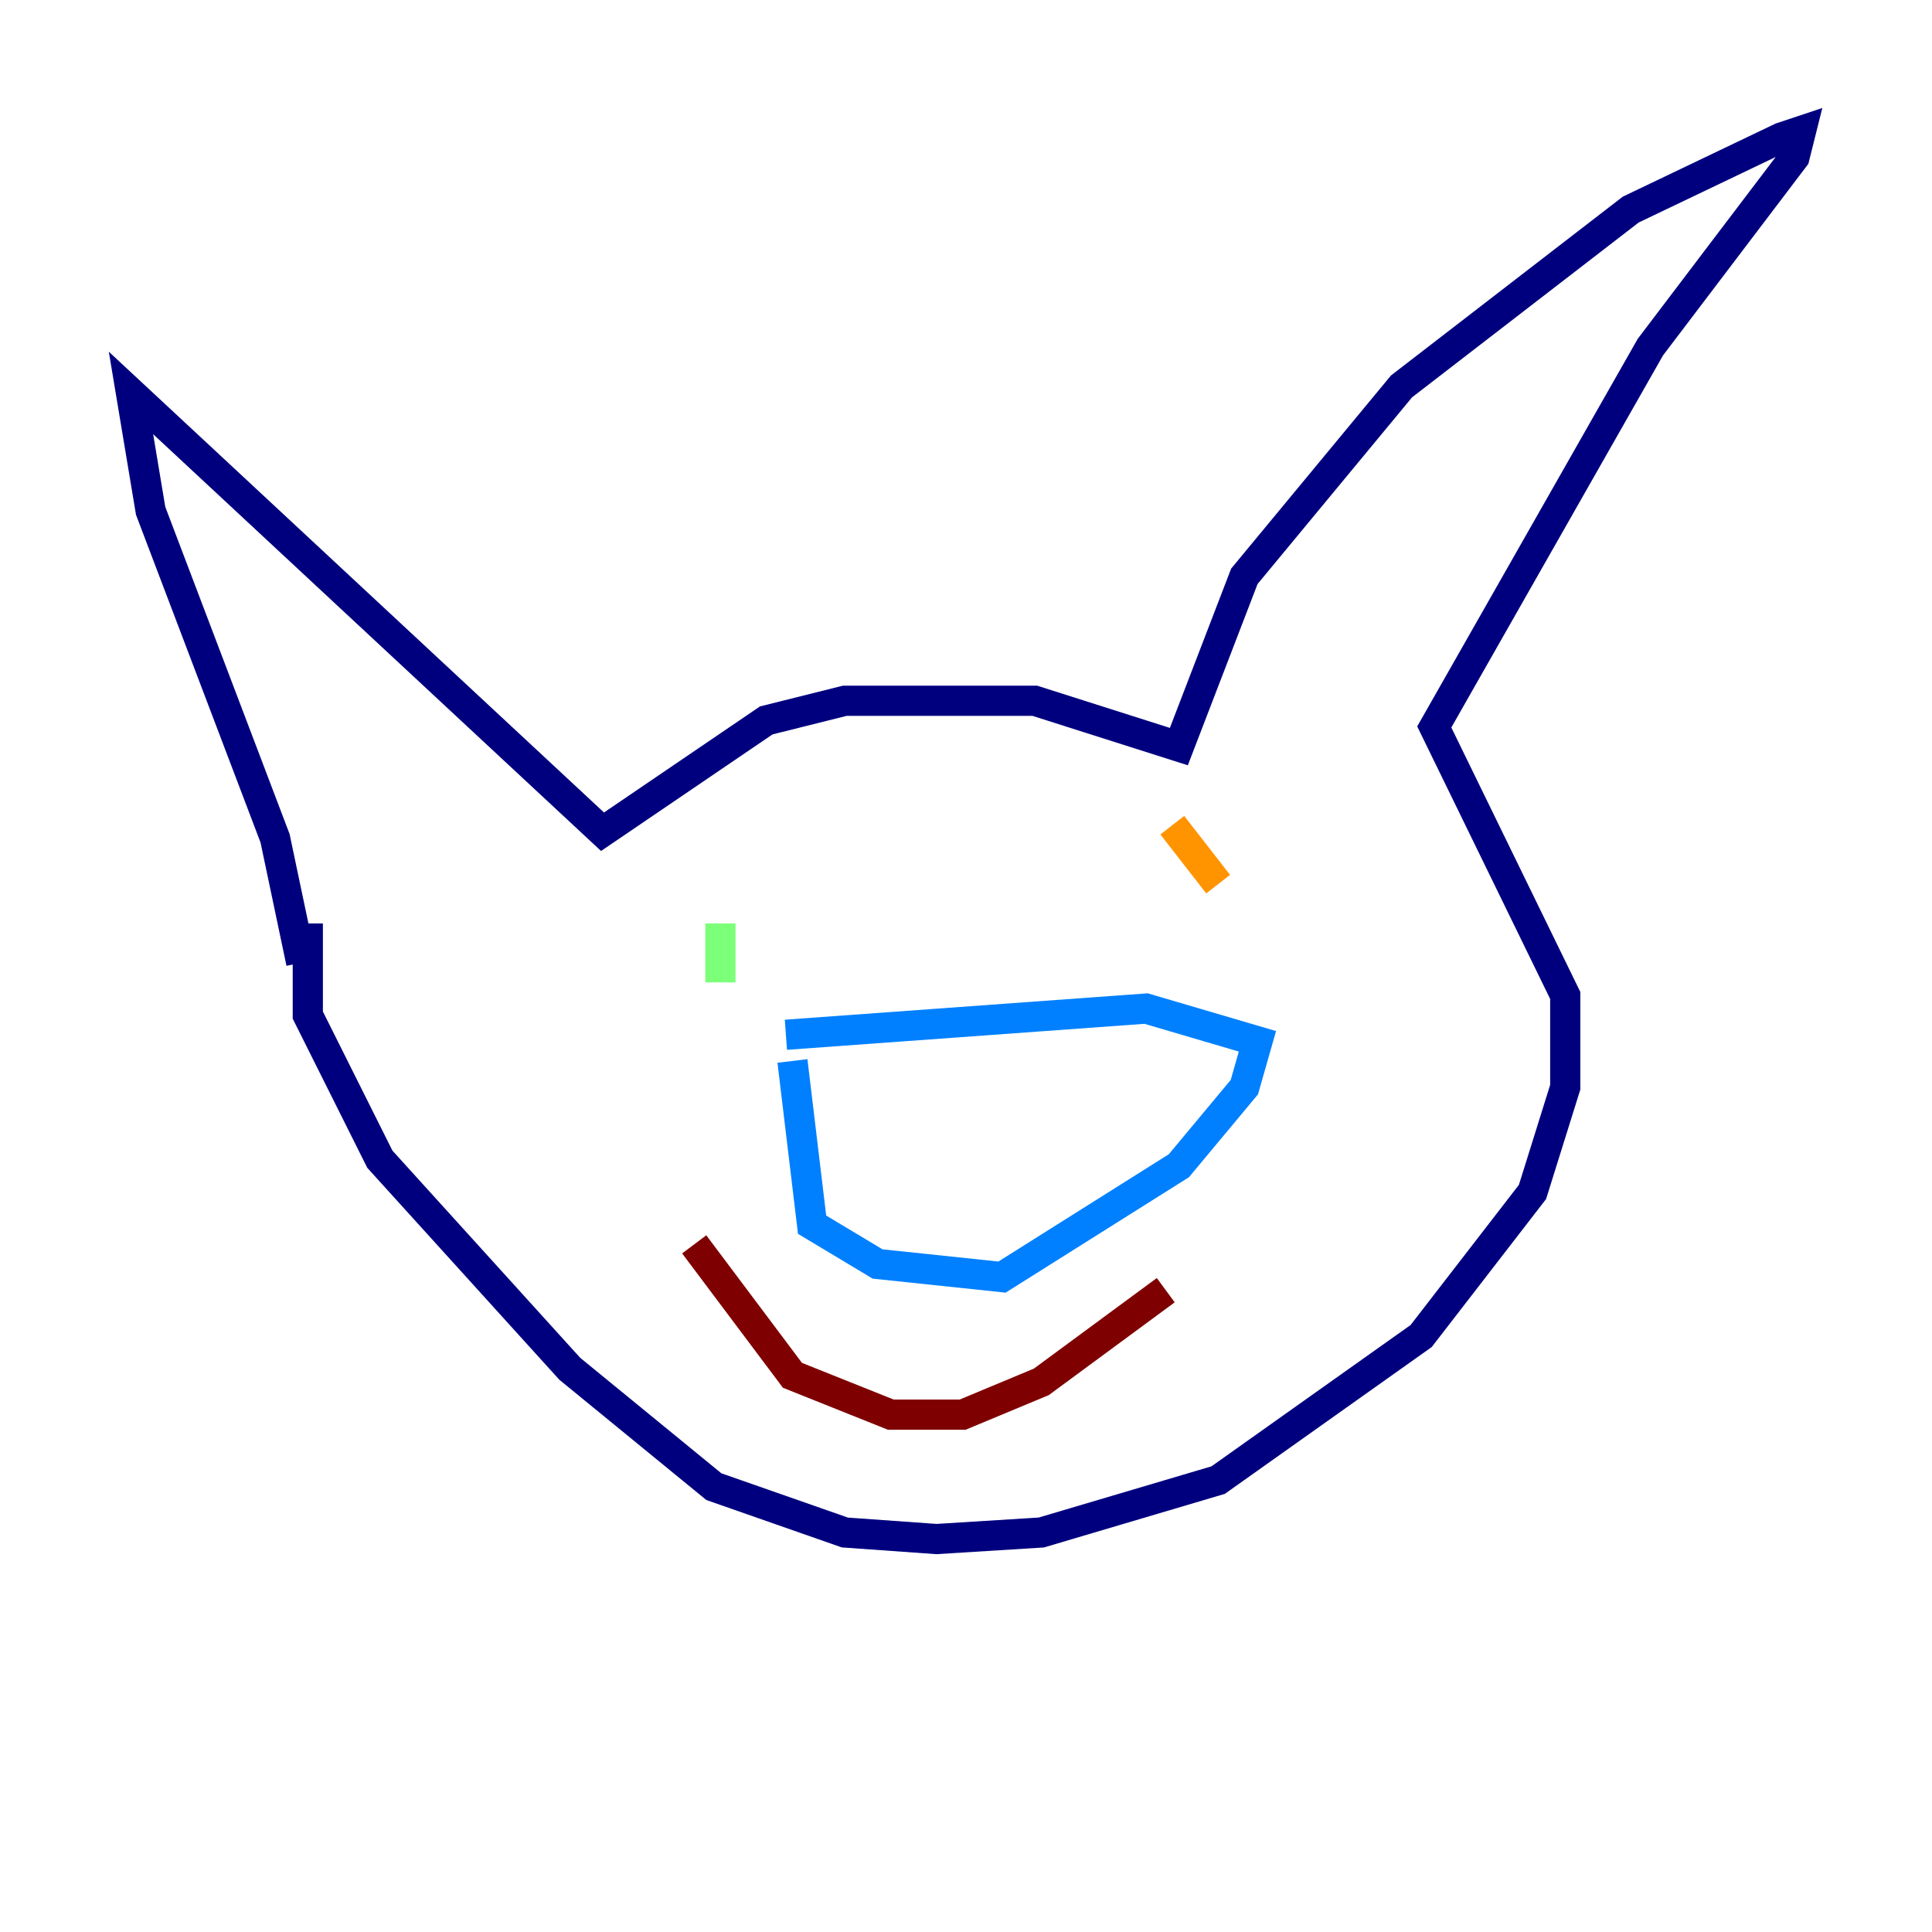 <?xml version="1.0" encoding="utf-8" ?>
<svg baseProfile="tiny" height="128" version="1.2" viewBox="0,0,128,128" width="128" xmlns="http://www.w3.org/2000/svg" xmlns:ev="http://www.w3.org/2001/xml-events" xmlns:xlink="http://www.w3.org/1999/xlink"><defs /><polyline fill="none" points="19.959,63.783 18.224,55.539 9.98,33.844 8.678,26.034 39.919,55.105 50.766,47.729 55.973,46.427 68.556,46.427 78.102,49.464 82.441,38.183 92.854,25.6 108.041,13.885 118.02,9.112 119.322,8.678 118.888,10.414 109.342,22.997 95.024,48.163 103.702,65.953 103.702,72.027 101.532,78.969 94.156,88.515 80.705,98.061 68.99,101.532 62.047,101.966 55.973,101.532 47.295,98.495 37.749,90.685 25.166,76.8 20.393,67.254 20.393,61.18" stroke="#00007f" stroke-width="2" /><polyline fill="none" points="52.502,70.291 53.803,81.139 58.142,83.742 66.386,84.61 78.102,77.234 82.441,72.027 83.308,68.99 75.932,66.82 52.068,68.556" stroke="#0080ff" stroke-width="2" /><polyline fill="none" points="47.729,61.18 47.729,65.085" stroke="#7cff79" stroke-width="2" /><polyline fill="none" points="77.668,54.671 80.705,58.576" stroke="#ff9400" stroke-width="2" /><polyline fill="none" points="45.993,82.441 52.502,91.119 59.01,93.722 63.783,93.722 68.99,91.552 77.234,85.478" stroke="#7f0000" stroke-width="2" /></svg>